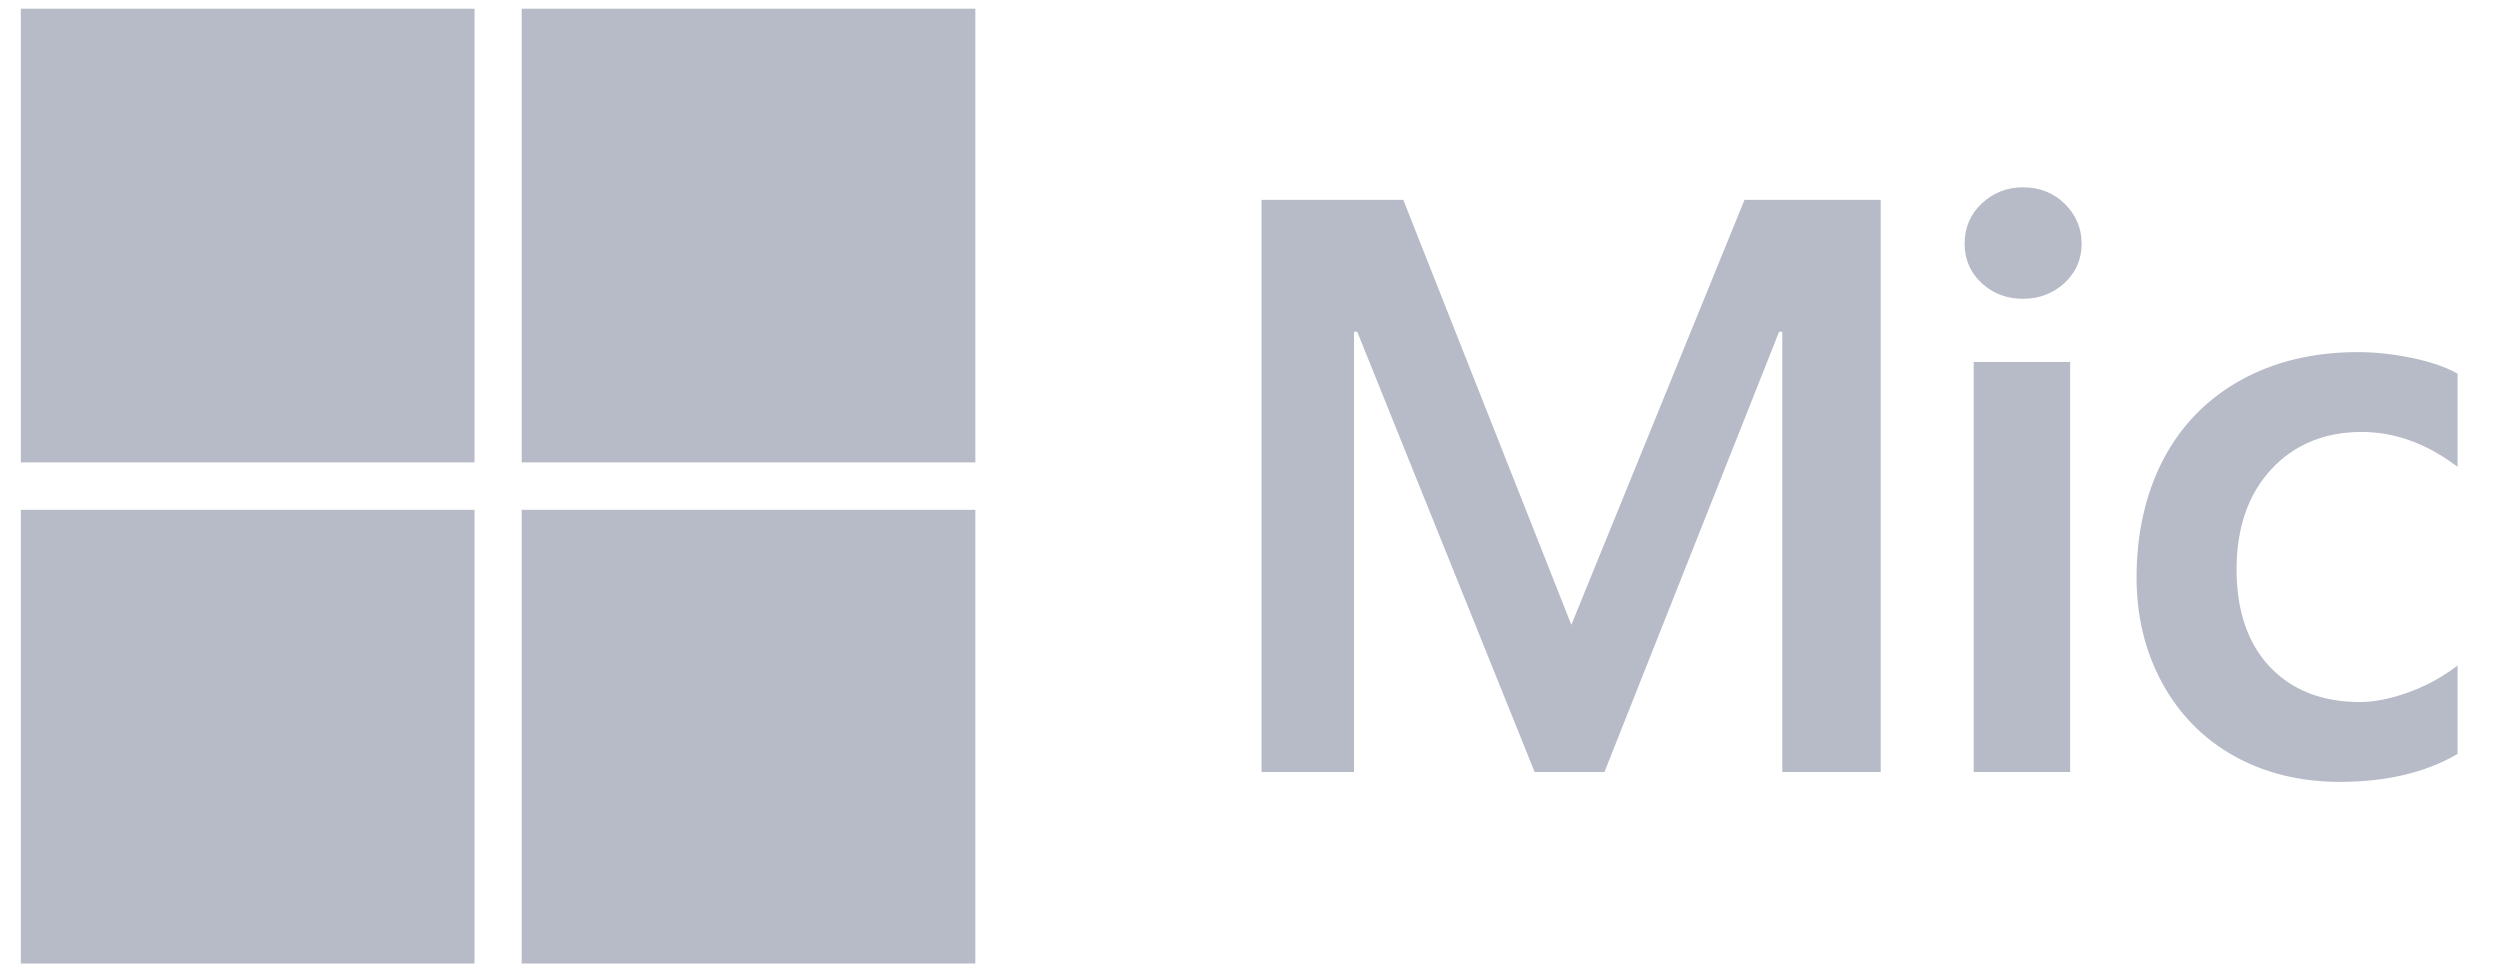 <svg width="72" height="28" viewBox="0 0 72 28" fill="none" xmlns="http://www.w3.org/2000/svg">
<path d="M129.397 12.691V10.425H126.584V6.904L126.49 6.933L123.848 7.741L123.796 7.757V10.425H119.625V8.939C119.625 8.247 119.78 7.717 120.085 7.364C120.388 7.015 120.821 6.838 121.374 6.838C121.771 6.838 122.182 6.931 122.596 7.116L122.7 7.162V4.777L122.651 4.759C122.265 4.62 121.74 4.55 121.089 4.55C120.268 4.55 119.523 4.728 118.873 5.082C118.222 5.437 117.711 5.943 117.352 6.586C116.995 7.228 116.814 7.97 116.814 8.791V10.425H114.855V12.691H116.814V22.233H119.625V12.691H123.796V18.755C123.796 21.252 124.974 22.518 127.297 22.518C127.679 22.518 128.08 22.473 128.491 22.386C128.908 22.296 129.193 22.206 129.36 22.11L129.397 22.088V19.802L129.283 19.878C129.13 19.979 128.94 20.062 128.718 20.124C128.494 20.187 128.307 20.218 128.162 20.218C127.618 20.218 127.215 20.072 126.965 19.782C126.713 19.49 126.584 18.98 126.584 18.265V12.691H129.397ZM108.576 20.219C107.555 20.219 106.751 19.881 106.184 19.214C105.613 18.544 105.324 17.589 105.324 16.375C105.324 15.123 105.613 14.143 106.184 13.461C106.751 12.784 107.548 12.44 108.553 12.44C109.528 12.44 110.304 12.769 110.86 13.417C111.419 14.068 111.702 15.04 111.702 16.307C111.702 17.589 111.436 18.574 110.91 19.233C110.388 19.887 109.603 20.219 108.576 20.219V20.219ZM108.701 10.141C106.754 10.141 105.207 10.711 104.105 11.837C103.003 12.962 102.444 14.519 102.444 16.466C102.444 18.314 102.99 19.802 104.065 20.885C105.141 21.969 106.605 22.518 108.416 22.518C110.304 22.518 111.819 21.939 112.921 20.798C114.024 19.659 114.582 18.116 114.582 16.215C114.582 14.338 114.058 12.839 113.024 11.763C111.99 10.687 110.535 10.141 108.701 10.141V10.141ZM97.911 10.141C96.586 10.141 95.491 10.48 94.654 11.148C93.812 11.82 93.385 12.701 93.385 13.767C93.385 14.322 93.477 14.814 93.658 15.232C93.841 15.651 94.123 16.02 94.499 16.329C94.871 16.636 95.446 16.958 96.208 17.285C96.848 17.549 97.326 17.772 97.629 17.948C97.926 18.12 98.136 18.293 98.255 18.461C98.37 18.626 98.429 18.852 98.429 19.131C98.429 19.924 97.835 20.31 96.612 20.31C96.159 20.31 95.642 20.215 95.075 20.029C94.513 19.845 93.982 19.576 93.501 19.23L93.385 19.147V21.854L93.427 21.874C93.825 22.057 94.327 22.212 94.918 22.334C95.508 22.456 96.044 22.518 96.51 22.518C97.947 22.518 99.105 22.178 99.949 21.506C100.799 20.829 101.23 19.927 101.23 18.824C101.23 18.028 100.998 17.345 100.541 16.795C100.087 16.249 99.299 15.748 98.2 15.305C97.325 14.953 96.764 14.662 96.533 14.438C96.31 14.221 96.196 13.916 96.196 13.528C96.196 13.185 96.336 12.91 96.623 12.687C96.912 12.463 97.315 12.349 97.82 12.349C98.288 12.349 98.767 12.423 99.244 12.568C99.721 12.713 100.139 12.907 100.488 13.145L100.603 13.223V10.656L100.559 10.637C100.237 10.498 99.812 10.38 99.296 10.284C98.782 10.189 98.316 10.141 97.911 10.141V10.141ZM86.055 20.219C85.034 20.219 84.23 19.881 83.663 19.214C83.092 18.544 82.803 17.589 82.803 16.375C82.803 15.123 83.092 14.143 83.663 13.461C84.23 12.784 85.027 12.44 86.032 12.44C87.007 12.44 87.783 12.769 88.339 13.417C88.898 14.068 89.181 15.04 89.181 16.307C89.181 17.589 88.914 18.574 88.389 19.233C87.866 19.887 87.082 20.219 86.055 20.219V20.219ZM86.18 10.141C84.233 10.141 82.686 10.711 81.584 11.837C80.482 12.962 79.923 14.519 79.923 16.466C79.923 18.315 80.469 19.802 81.544 20.885C82.62 21.969 84.084 22.518 85.895 22.518C87.782 22.518 89.298 21.939 90.4 20.798C91.502 19.659 92.061 18.116 92.061 16.215C92.061 14.338 91.537 12.839 90.503 11.763C89.468 10.687 88.014 10.141 86.18 10.141V10.141ZM75.655 12.47V10.425H72.877V22.233H75.655V16.193C75.655 15.166 75.888 14.322 76.347 13.685C76.801 13.055 77.405 12.736 78.143 12.736C78.394 12.736 78.674 12.777 78.978 12.859C79.279 12.94 79.498 13.028 79.626 13.121L79.743 13.205V10.405L79.698 10.386C79.439 10.276 79.073 10.22 78.61 10.22C77.912 10.22 77.288 10.445 76.753 10.886C76.283 11.274 75.944 11.807 75.684 12.47H75.655ZM67.903 10.141C66.629 10.141 65.493 10.414 64.526 10.953C63.557 11.493 62.808 12.263 62.298 13.243C61.791 14.221 61.533 15.363 61.533 16.637C61.533 17.753 61.783 18.776 62.276 19.679C62.771 20.582 63.47 21.29 64.355 21.78C65.239 22.27 66.26 22.518 67.391 22.518C68.711 22.518 69.838 22.254 70.742 21.734L70.778 21.713V19.168L70.662 19.253C70.252 19.552 69.795 19.79 69.303 19.961C68.812 20.132 68.364 20.219 67.972 20.219C66.882 20.219 66.007 19.878 65.372 19.206C64.736 18.532 64.413 17.587 64.413 16.398C64.413 15.2 64.749 14.231 65.413 13.515C66.074 12.802 66.951 12.44 68.018 12.44C68.931 12.44 69.82 12.749 70.662 13.36L70.778 13.445V10.763L70.741 10.742C70.424 10.565 69.992 10.418 69.456 10.307C68.922 10.197 68.4 10.141 67.903 10.141V10.141ZM59.62 10.425H56.843V22.233H59.62V10.425V10.425ZM58.26 5.395C57.803 5.395 57.404 5.551 57.076 5.859C56.747 6.169 56.581 6.558 56.581 7.018C56.581 7.47 56.745 7.852 57.071 8.153C57.395 8.453 57.795 8.605 58.26 8.605C58.725 8.605 59.126 8.453 59.454 8.154C59.783 7.852 59.951 7.47 59.951 7.018C59.951 6.574 59.788 6.189 59.467 5.872C59.147 5.556 58.74 5.395 58.26 5.395ZM51.33 9.554V22.233H54.164V5.757H50.241L45.255 17.995L40.415 5.757H36.333V22.233H38.996V9.553H39.088L44.198 22.233H46.208L51.238 9.554H51.33V9.554Z" fill="#B7BAC7"/>
<path d="M13.666 13.317H0.6V0.251H13.666V13.317Z" fill="#B7BAC7"/>
<path d="M28.09 13.317H15.025V0.251H28.09V13.317Z" fill="#B7BAC7"/>
<path d="M13.666 27.749H0.6V14.683H13.666V27.749Z" fill="#B7BAC7"/>
<path d="M28.09 27.749H15.025V14.683H28.09V27.749Z" fill="#B7BAC7"/>
</svg>
